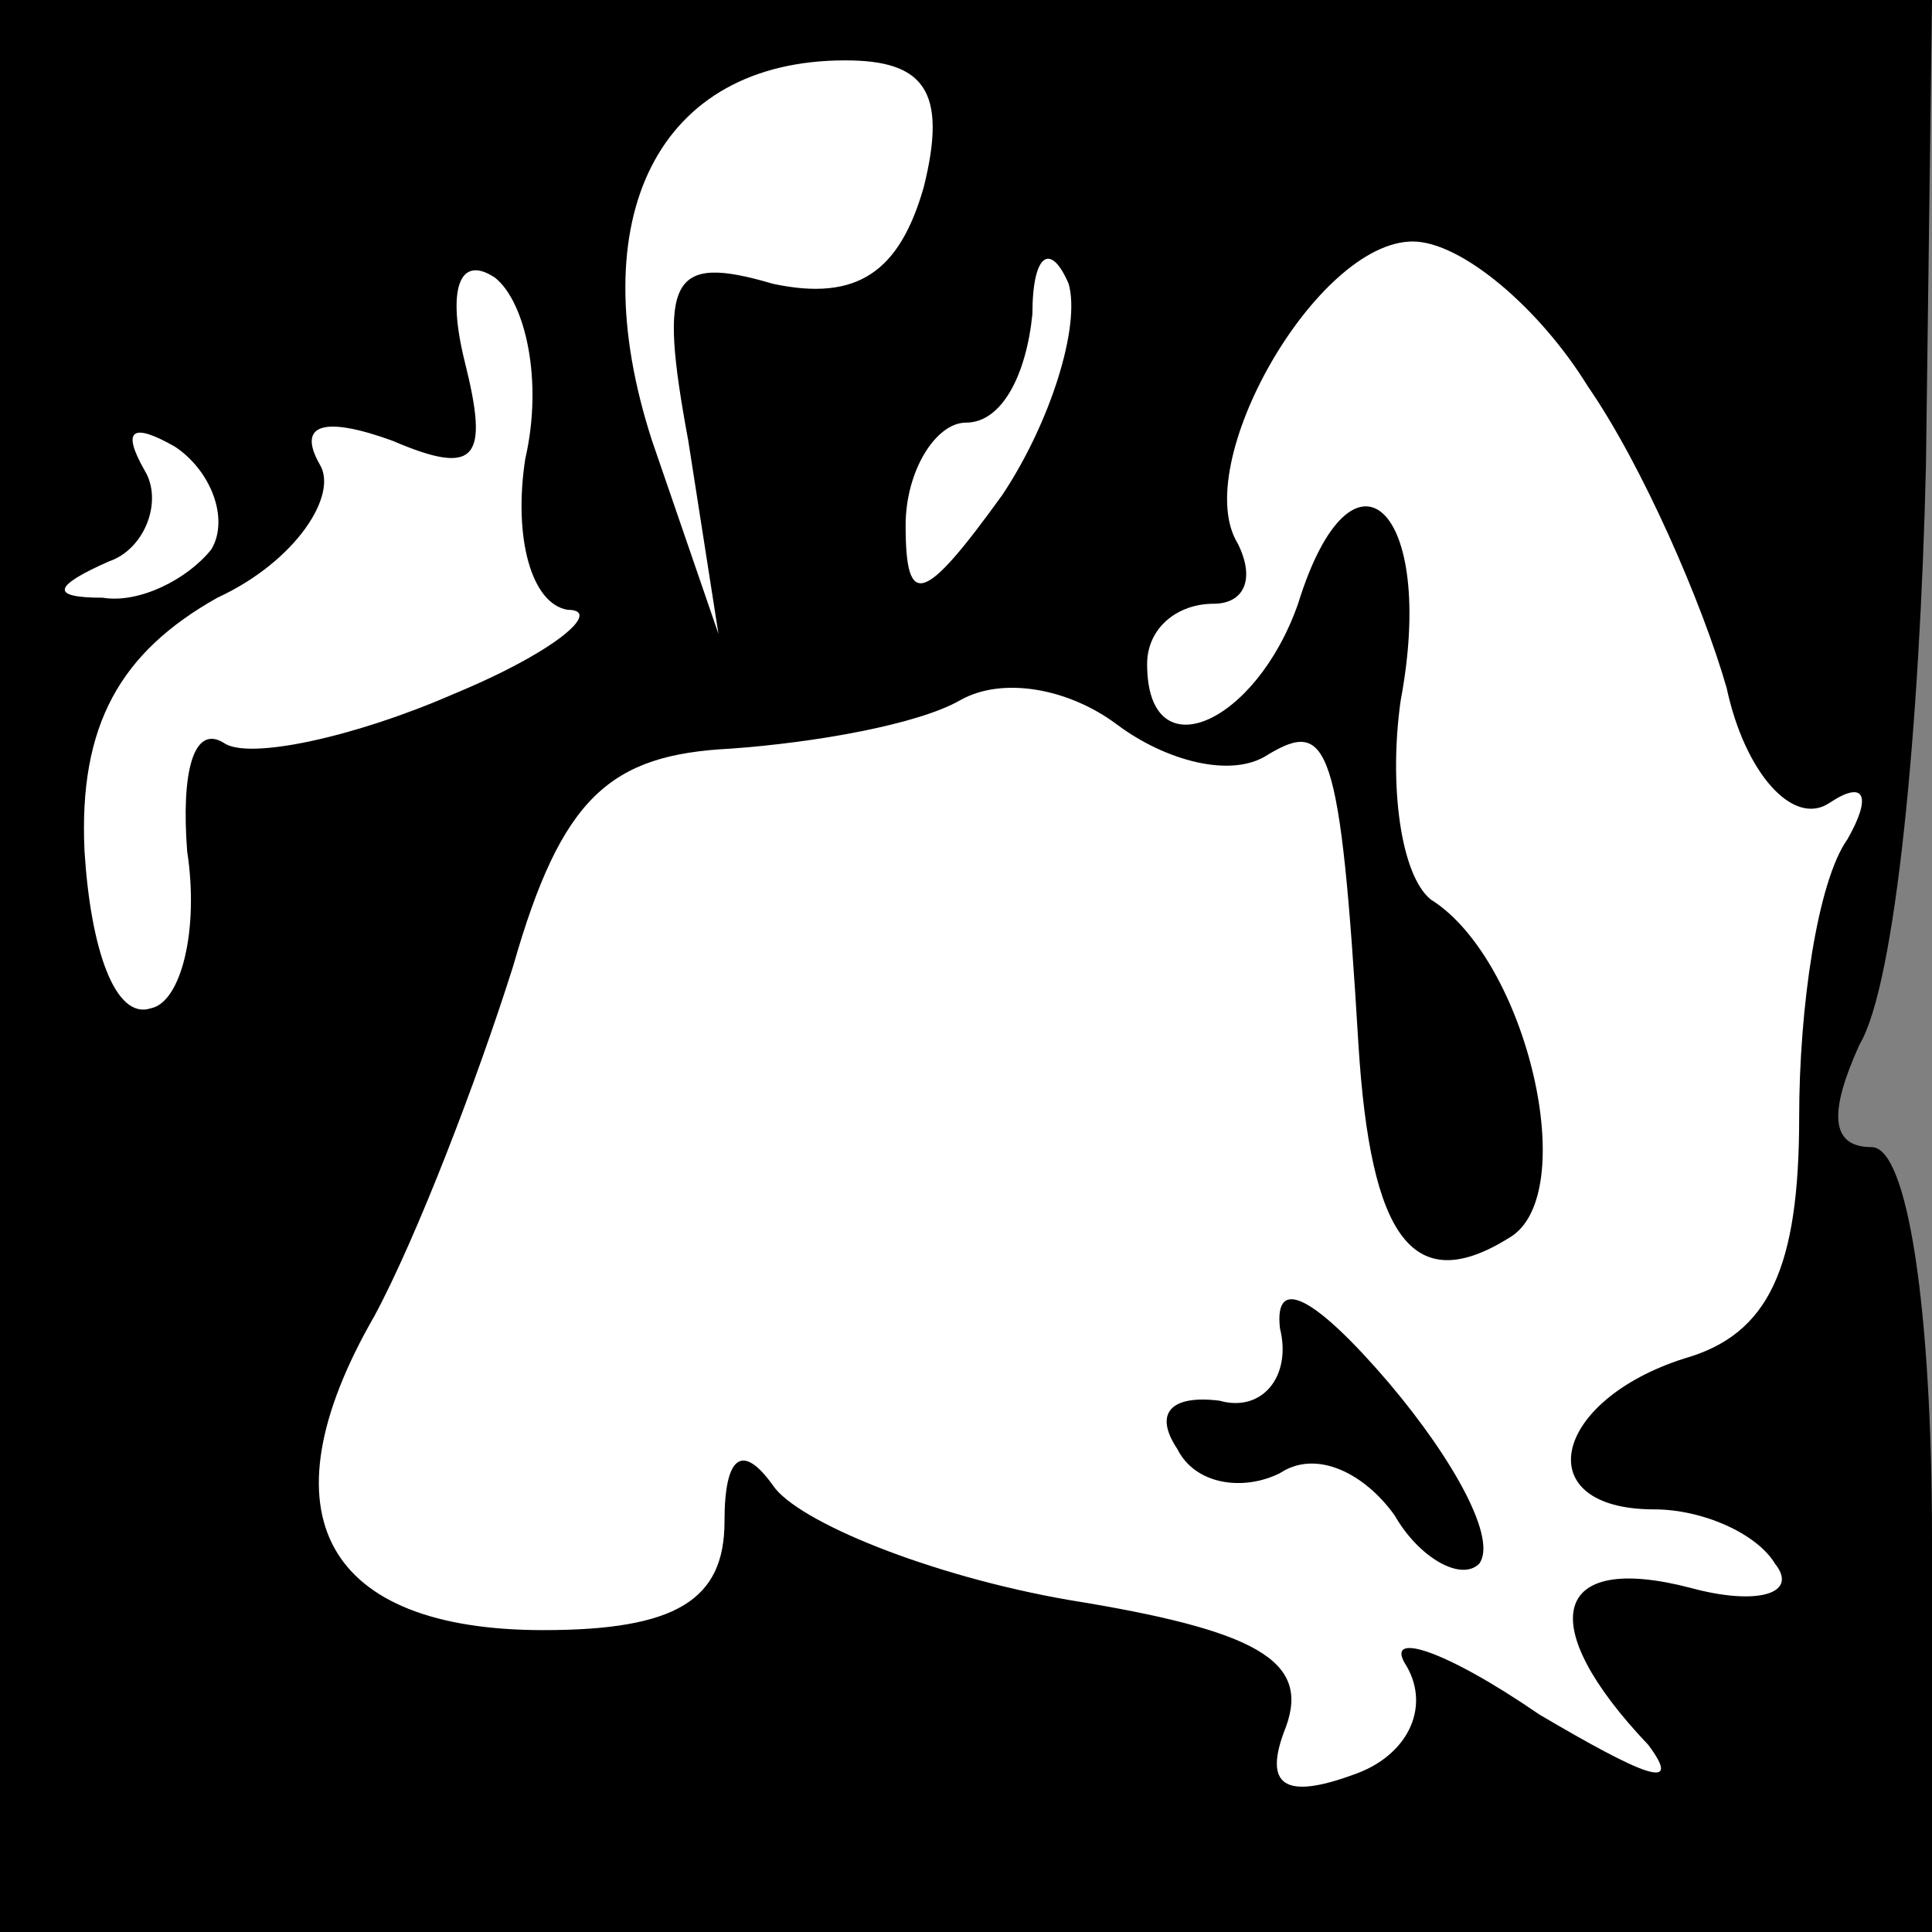 <?xml version="1.0" standalone="no"?>
<!DOCTYPE svg PUBLIC "-//W3C//DTD SVG 20010904//EN"
 "http://www.w3.org/TR/2001/REC-SVG-20010904/DTD/svg10.dtd">
<svg version="1.0" xmlns="http://www.w3.org/2000/svg"
 width="32pt" height="32pt" viewBox="0 0 32 32"
 preserveAspectRatio="xMidYMid meet">
<rect x="0" y="0" width="32" height="32" fill="#808080" stroke="none"/>
<g transform="translate(0,32) scale(0.1,-0.1)"
fill="#000000" stroke="none">
<path fill="#000000" stroke="none" d="M0 160 l0 -160 160 0 160 0 0 65 c0 38
-4 65 -10 65 -7 0 -7 6 -2 17 6 10 10 53 11 96 l1 77 -160 0 -160 0 0 -160z"/>
<path fill="#ffffff" stroke="none" d="M153 289 c-4 -14 -11 -19 -25 -16 -17
5 -19 1 -14 -26 l5 -32 -11 32 c-12 37 1 63 32 63 13 0 17 -5 13 -21z"/>
<path fill="#ffffff" stroke="none" d="M87 244 c-2 -13 1 -24 7 -25 6 0 -2 -7
-19 -14 -16 -7 -34 -11 -38 -8 -5 3 -7 -5 -6 -18 2 -13 -1 -25 -6 -26 -6 -2
-10 10 -11 26 -1 21 6 33 22 42 13 6 20 17 17 22 -4 7 1 8 12 4 14 -6 16 -3
12 13 -3 12 -1 18 5 14 5 -4 8 -17 5 -30z"/>
<path fill="#ffffff" stroke="none" d="M166 238 c-13 -18 -16 -19 -16 -5 0 9
5 17 10 17 6 0 10 8 11 18 0 10 3 12 6 5 2 -7 -3 -23 -11 -35z"/>
<path fill="#ffffff" stroke="none" d="M263 256 c9 -13 19 -36 23 -50 3 -14
11 -23 17 -19 6 4 7 1 3 -6 -5 -7 -8 -28 -8 -46 0 -25 -5 -36 -19 -40 -22 -7
-26 -25 -5 -25 8 0 17 -4 20 -9 4 -5 -3 -7 -14 -4 -23 6 -26 -6 -7 -26 6 -8
-1 -5 -18 5 -16 11 -26 14 -22 8 4 -7 0 -15 -9 -18 -11 -4 -15 -2 -11 8 4 11
-5 16 -36 21 -23 4 -45 13 -49 19 -5 7 -8 5 -8 -6 0 -13 -8 -18 -30 -18 -36 0
-47 19 -28 52 7 13 17 39 23 58 8 28 16 35 36 36 14 1 31 4 38 8 7 4 18 2 26
-4 8 -6 19 -9 25 -5 10 6 12 2 15 -48 2 -32 9 -42 25 -32 12 7 3 46 -13 56 -5
4 -7 19 -5 33 6 32 -8 45 -17 16 -7 -20 -25 -28 -25 -10 0 6 5 10 11 10 5 0 7
4 4 10 -8 13 13 50 29 50 8 0 21 -11 29 -24z"/>
<path fill="#ffffff" stroke="none" d="M35 229 c-4 -5 -12 -9 -18 -8 -9 0 -8
2 1 6 6 2 9 10 6 15 -4 7 -2 8 5 4 6 -4 9 -12 6 -17z"/>
<path fill="#000000" stroke="none" d="M212 100 c2 -8 -3 -14 -10 -12 -8 1
-11 -2 -7 -8 3 -6 11 -7 17 -4 6 4 14 0 19 -7 4 -7 11 -11 14 -8 3 4 -4 17
-15 30 -12 14 -19 18 -18 9z"/>
</g>
</svg>
